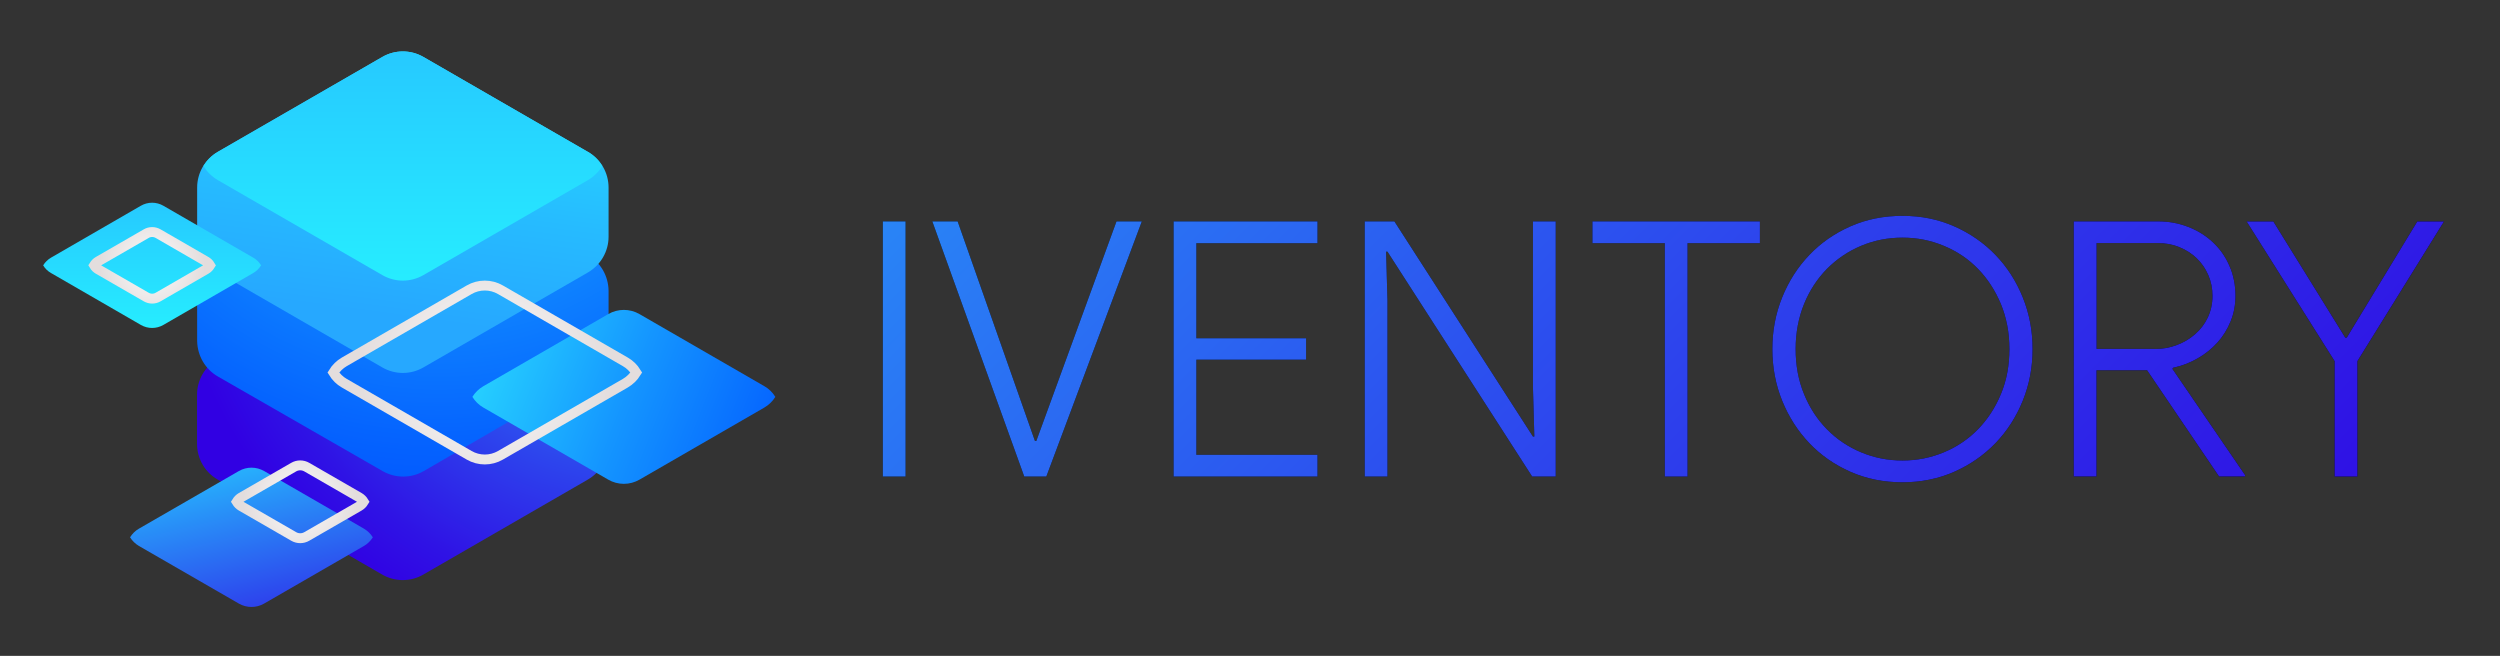 <?xml version="1.0" encoding="UTF-8"?>
<svg id="Layer_2" data-name="Layer 2" xmlns="http://www.w3.org/2000/svg" xmlns:xlink="http://www.w3.org/1999/xlink" viewBox="0 0 252.6 66.27">
  <rect x="0" y="0" width="252.6" height="66.27" fill="#333333" stroke="none"/>
  <defs>
    <style>
      .cls-1 {
        fill: url(#linear-gradient-2);
      }

      .cls-2 {
        stroke: url(#radial-gradient-4);
      }

      .cls-2, .cls-3, .cls-4 {
        stroke-miterlimit: 10;
      }

      .cls-2, .cls-3, .cls-4, .cls-5 {
        fill: none;
      }

      .cls-3 {
        stroke: url(#radial-gradient-5);
      }

      .cls-6 {
        fill: url(#linear-gradient-6);
      }

      .cls-4 {
        stroke: url(#radial-gradient-3);
      }

      .cls-7 {
        fill: url(#radial-gradient);
      }

      .cls-8 {
        fill: url(#linear-gradient-5);
      }

      .cls-9 {
        fill: url(#radial-gradient-2);
      }

      .cls-10 {
        fill: url(#linear-gradient-3);
      }

      .cls-11 {
        fill: url(#linear-gradient);
      }

      .cls-12 {
        fill: url(#linear-gradient-4);
      }
    </style>
    <linearGradient id="linear-gradient" x1="82.63" y1="-50.18" x2="228.36" y2="95.55" gradientUnits="userSpaceOnUse">
      <stop offset="0" stop-color="#26beff"/>
      <stop offset=".2" stop-color="#2893f8"/>
      <stop offset=".59" stop-color="#2d44ed"/>
      <stop offset=".86" stop-color="#2f13e5"/>
      <stop offset="1" stop-color="#3100e3"/>
    </linearGradient>
    <radialGradient id="radial-gradient" cx="789.72" cy="401.09" fx="789.72" fy="401.09" r="46.81" gradientTransform="translate(465.07 -769.47) rotate(90)" gradientUnits="userSpaceOnUse">
      <stop offset="0" stop-color="#26beff"/>
      <stop offset=".2" stop-color="#2893f8"/>
      <stop offset=".59" stop-color="#2d44ed"/>
      <stop offset=".86" stop-color="#2f13e5"/>
      <stop offset="1" stop-color="#3100e3"/>
    </radialGradient>
    <radialGradient id="radial-gradient-2" cx="44.13" cy=".81" fx="44.13" fy=".81" r="51.81" gradientTransform="translate(.24 1.56) rotate(-.14)" gradientUnits="userSpaceOnUse">
      <stop offset="0" stop-color="#26d0ff"/>
      <stop offset=".41" stop-color="#1495ff"/>
      <stop offset=".81" stop-color="#0564ff"/>
      <stop offset="1" stop-color="#0051ff"/>
    </radialGradient>
    <linearGradient id="linear-gradient-2" x1="44.89" y1="-9.59" x2="39.29" y2="31.9" gradientUnits="userSpaceOnUse">
      <stop offset="0" stop-color="#26ffff"/>
      <stop offset=".19" stop-color="#26ecff"/>
      <stop offset=".73" stop-color="#26bbff"/>
      <stop offset="1" stop-color="#26a8ff"/>
    </linearGradient>
    <linearGradient id="linear-gradient-3" x1="40.7" y1="39.28" x2="40.7" y2="-20.16" xlink:href="#linear-gradient-2"/>
    <linearGradient id="linear-gradient-4" x1="49.51" y1="34.74" x2="83.52" y2="48.2" gradientUnits="userSpaceOnUse">
      <stop offset="0" stop-color="#26d0ff"/>
      <stop offset=".41" stop-color="#1495ff"/>
      <stop offset=".81" stop-color="#0564ff"/>
      <stop offset="1" stop-color="#0051ff"/>
    </linearGradient>
    <radialGradient id="radial-gradient-3" cx="48.99" cy="37.64" fx="48.99" fy="37.64" r="13.01" gradientUnits="userSpaceOnUse">
      <stop offset="0" stop-color="#fff"/>
      <stop offset=".4" stop-color="#f2efef"/>
      <stop offset="1" stop-color="#e3dddd"/>
    </radialGradient>
    <linearGradient id="linear-gradient-5" x1="23.41" y1="45.84" x2="29.38" y2="71.14" xlink:href="#linear-gradient"/>
    <linearGradient id="linear-gradient-6" x1="15.37" y1="39.11" x2="15.37" y2="6.64" xlink:href="#linear-gradient-2"/>
    <radialGradient id="radial-gradient-4" cx="15.37" cy="26.81" fx="15.37" fy="26.81" r="5.32" xlink:href="#radial-gradient-3"/>
    <radialGradient id="radial-gradient-5" cx="30.34" cy="50.7" fx="30.34" fy="50.7" r="5.77" xlink:href="#radial-gradient-3"/>
  </defs>
  <g id="OBJECTS">
    <g>
      <rect class="cls-5" width="252.6" height="66.27"/>
      <g>
        <g>
          <path d="M89.2,22.37h2.3v25.78h-2.3V22.37Z"/>
          <path d="M94.2,22.37h2.56l7.81,22.18h.14l8.1-22.18h2.56l-9.65,25.78h-2.23l-9.29-25.78Z"/>
          <path d="M120.88,24.57v9.61h11.09v2.16h-11.09v9.61h12.24v2.2h-14.54V22.37h14.54v2.2h-12.24Z"/>
          <path d="M137.9,22.37h2.99l14,21.74h.14l-.14-4.97V22.37h2.3v25.78h-2.38l-14.62-22.72h-.14l.14,4.97v17.75h-2.3V22.37Z"/>
          <path d="M168.21,48.15V24.57h-7.31v-2.2h16.92v2.2h-7.31v23.58h-2.3Z"/>
          <path d="M192.23,48.73c-1.9,0-3.65-.35-5.26-1.06-1.61-.71-2.99-1.67-4.16-2.9-1.16-1.22-2.08-2.65-2.74-4.28-.66-1.63-.99-3.37-.99-5.22s.33-3.59,.99-5.22c.66-1.63,1.57-3.06,2.74-4.28,1.16-1.22,2.55-2.19,4.16-2.9,1.61-.71,3.36-1.06,5.26-1.06s3.61,.35,5.22,1.06c1.61,.71,3,1.67,4.18,2.9,1.18,1.22,2.09,2.65,2.75,4.28,.66,1.63,.99,3.37,.99,5.22s-.33,3.59-.99,5.22c-.66,1.63-1.58,3.06-2.75,4.28-1.18,1.22-2.57,2.19-4.18,2.9-1.61,.71-3.35,1.06-5.22,1.06Zm0-2.2c1.46,0,2.86-.28,4.18-.83,1.32-.55,2.47-1.33,3.44-2.32,.97-1,1.75-2.18,2.32-3.56,.58-1.38,.86-2.9,.86-4.55s-.29-3.17-.86-4.55c-.58-1.38-1.35-2.57-2.32-3.56-.97-1-2.12-1.77-3.44-2.32-1.32-.55-2.71-.83-4.18-.83s-2.89,.28-4.19,.83c-1.31,.55-2.45,1.33-3.44,2.32-.98,1-1.76,2.18-2.32,3.56-.56,1.38-.85,2.9-.85,4.55s.28,3.17,.85,4.55c.56,1.38,1.34,2.57,2.32,3.56,.98,1,2.13,1.77,3.44,2.32,1.31,.55,2.71,.83,4.19,.83Z"/>
          <path d="M209.54,22.37h8.53c1.08,0,2.09,.19,3.04,.56,.95,.37,1.78,.89,2.48,1.55,.71,.66,1.27,1.45,1.67,2.38,.41,.92,.61,1.94,.61,3.04,0,.91-.16,1.77-.49,2.57-.32,.8-.77,1.52-1.33,2.14-.56,.62-1.23,1.16-2,1.6-.77,.44-1.6,.76-2.48,.95l-.07,.11,7.34,10.73v.14h-2.63l-7.27-10.73h-5.11v10.73h-2.3V22.37Zm8.21,12.89c.77,0,1.5-.13,2.2-.4,.7-.26,1.31-.63,1.85-1.1,.54-.47,.97-1.03,1.28-1.69,.31-.66,.47-1.39,.47-2.18,0-.74-.14-1.45-.43-2.11-.29-.66-.68-1.22-1.17-1.69-.49-.47-1.07-.84-1.75-1.12-.67-.28-1.4-.41-2.2-.41h-6.16v10.69h5.9Z"/>
          <path d="M235.89,48.15v-11.66l-8.89-14.11h2.7l7.27,11.74h.14l7.13-11.74h2.7l-8.75,14.11v11.66h-2.3Z"/>
        </g>
        <g>
          <path class="cls-11" d="M89.2,22.37h2.3v25.78h-2.3V22.37Z"/>
          <path class="cls-11" d="M94.2,22.37h2.56l7.81,22.18h.14l8.1-22.18h2.56l-9.65,25.78h-2.23l-9.29-25.78Z"/>
          <path class="cls-11" d="M120.88,24.57v9.61h11.09v2.16h-11.09v9.61h12.24v2.2h-14.54V22.37h14.54v2.2h-12.24Z"/>
          <path class="cls-11" d="M137.9,22.37h2.99l14,21.74h.14l-.14-4.97V22.37h2.3v25.78h-2.38l-14.62-22.72h-.14l.14,4.97v17.75h-2.3V22.37Z"/>
          <path class="cls-11" d="M168.21,48.15V24.57h-7.31v-2.2h16.92v2.2h-7.31v23.58h-2.3Z"/>
          <path class="cls-11" d="M192.23,48.73c-1.9,0-3.65-.35-5.26-1.06-1.61-.71-2.99-1.67-4.16-2.9-1.16-1.22-2.08-2.65-2.74-4.28-.66-1.63-.99-3.37-.99-5.22s.33-3.59,.99-5.22c.66-1.63,1.57-3.06,2.74-4.28,1.16-1.22,2.55-2.19,4.16-2.9,1.61-.71,3.36-1.06,5.26-1.06s3.61,.35,5.22,1.06c1.61,.71,3,1.67,4.18,2.9,1.18,1.22,2.09,2.65,2.75,4.28,.66,1.63,.99,3.37,.99,5.22s-.33,3.59-.99,5.22c-.66,1.63-1.58,3.06-2.75,4.28-1.18,1.22-2.57,2.19-4.18,2.9-1.61,.71-3.35,1.06-5.22,1.06Zm0-2.2c1.46,0,2.86-.28,4.18-.83,1.32-.55,2.47-1.33,3.44-2.32,.97-1,1.75-2.18,2.32-3.56,.58-1.38,.86-2.9,.86-4.55s-.29-3.17-.86-4.55c-.58-1.38-1.35-2.57-2.32-3.56-.97-1-2.12-1.77-3.44-2.32-1.32-.55-2.71-.83-4.18-.83s-2.89,.28-4.19,.83c-1.31,.55-2.45,1.33-3.44,2.32-.98,1-1.76,2.18-2.32,3.56-.56,1.38-.85,2.9-.85,4.55s.28,3.17,.85,4.55c.56,1.38,1.34,2.57,2.32,3.56,.98,1,2.13,1.77,3.44,2.32,1.31,.55,2.71,.83,4.19,.83Z"/>
          <path class="cls-11" d="M209.54,22.37h8.53c1.08,0,2.09,.19,3.04,.56,.95,.37,1.78,.89,2.48,1.55,.71,.66,1.27,1.45,1.67,2.38,.41,.92,.61,1.94,.61,3.04,0,.91-.16,1.77-.49,2.57-.32,.8-.77,1.52-1.33,2.14-.56,.62-1.23,1.16-2,1.6-.77,.44-1.6,.76-2.48,.95l-.07,.11,7.34,10.73v.14h-2.63l-7.27-10.73h-5.11v10.73h-2.3V22.37Zm8.21,12.89c.77,0,1.5-.13,2.2-.4,.7-.26,1.31-.63,1.85-1.1,.54-.47,.97-1.03,1.28-1.69,.31-.66,.47-1.39,.47-2.18,0-.74-.14-1.45-.43-2.11-.29-.66-.68-1.22-1.17-1.69-.49-.47-1.07-.84-1.75-1.12-.67-.28-1.4-.41-2.2-.41h-6.16v10.69h5.9Z"/>
          <path class="cls-11" d="M235.89,48.15v-11.66l-8.89-14.11h2.7l7.27,11.74h.14l7.13-11.74h2.7l-8.75,14.11v11.66h-2.3Z"/>
        </g>
      </g>
      <g>
        <path class="cls-7" d="M59.39,36.27l-16.61-9.59c-1.29-.75-2.88-.75-4.17,0l-16.61,9.59c-1.29,.75-2.09,2.12-2.09,3.61v4.97c0,1.49,.79,2.87,2.09,3.61l16.61,9.59c1.29,.75,2.88,.75,4.17,0l16.61-9.59c1.29-.75,2.09-2.12,2.09-3.61v-4.97c0-1.49-.79-2.87-2.09-3.61Z"/>
        <path class="cls-9" d="M59.38,25.76l-16.63-9.55c-1.29-.74-2.88-.74-4.17,.01l-16.58,9.63c-1.29,.75-2.08,2.13-2.08,3.62v4.97c.02,1.49,.81,2.87,2.11,3.61l16.63,9.55c1.29,.74,2.88,.74,4.17-.01l16.58-9.63c1.29-.75,2.08-2.13,2.08-3.62v-4.97c-.02-1.49-.81-2.87-2.11-3.61Z"/>
        <path class="cls-1" d="M59.39,15.34L42.79,5.76c-1.29-.75-2.88-.75-4.17,0L22.01,15.34c-1.29,.75-2.09,2.12-2.09,3.61v4.97c0,1.49,.79,2.87,2.09,3.61l16.61,9.59c1.29,.75,2.88,.75,4.17,0l16.61-9.59c1.29-.75,2.09-2.12,2.09-3.61v-4.97c0-1.49-.79-2.87-2.09-3.61Z"/>
        <path class="cls-10" d="M59.39,15.34L42.79,5.76c-1.29-.75-2.88-.75-4.17,0L22.01,15.34c-.61,.35-1.1,.85-1.46,1.43,.36,.58,.85,1.07,1.46,1.43l16.61,9.59c1.29,.75,2.88,.75,4.17,0l16.61-9.59c.61-.35,1.1-.85,1.46-1.43-.36-.58-.85-1.07-1.46-1.43Z"/>
        <path class="cls-12" d="M77.23,39.02l-12.61-7.28c-.98-.57-2.19-.57-3.17,0l-12.61,7.28c-.46,.27-.84,.64-1.11,1.08,.27,.44,.65,.82,1.11,1.08l12.61,7.28c.98,.57,2.19,.57,3.17,0l12.61-7.28c.46-.27,.84-.64,1.11-1.08-.27-.44-.65-.82-1.11-1.08Z"/>
        <path class="cls-4" d="M63.18,36.56l-12.61-7.28c-.98-.57-2.19-.57-3.17,0l-12.61,7.28c-.46,.27-.84,.64-1.11,1.08,.27,.44,.65,.82,1.11,1.08l12.61,7.28c.98,.57,2.19,.57,3.17,0l12.61-7.28c.46-.27,.84-.64,1.11-1.08-.27-.44-.65-.82-1.11-1.08Z"/>
        <path class="cls-8" d="M36.78,53.42l-10.1-5.83c-.79-.45-1.75-.45-2.54,0l-10.11,5.83c-.37,.21-.67,.52-.89,.87,.22,.35,.52,.65,.89,.87l10.11,5.83c.79,.45,1.75,.45,2.54,0l10.1-5.83c.37-.21,.67-.52,.89-.87-.22-.35-.52-.65-.89-.87Z"/>
        <path class="cls-6" d="M25.58,26.03l-9.07-5.24c-.71-.41-1.57-.41-2.28,0l-9.07,5.24c-.33,.19-.6,.46-.8,.78,.19,.32,.46,.59,.8,.78l9.07,5.24c.71,.41,1.57,.41,2.28,0l9.07-5.24c.33-.19,.6-.46,.8-.78-.19-.32-.46-.59-.8-.78Z"/>
        <path class="cls-2" d="M20.81,26.4l-4.83-2.79c-.38-.22-.84-.22-1.21,0l-4.84,2.79c-.18,.1-.32,.25-.42,.41,.1,.17,.25,.31,.42,.41l4.84,2.79c.38,.22,.84,.22,1.21,0l4.83-2.79c.18-.1,.32-.25,.42-.41-.1-.17-.25-.31-.42-.41Z"/>
        <path class="cls-3" d="M36.29,50.25l-5.29-3.05c-.41-.24-.92-.24-1.33,0l-5.29,3.05c-.19,.11-.35,.27-.46,.45,.11,.18,.27,.34,.46,.45l5.29,3.05c.41,.24,.92,.24,1.33,0l5.29-3.05c.19-.11,.35-.27,.46-.45-.11-.18-.27-.34-.46-.45Z"/>
      </g>
    </g>
  </g>
</svg>